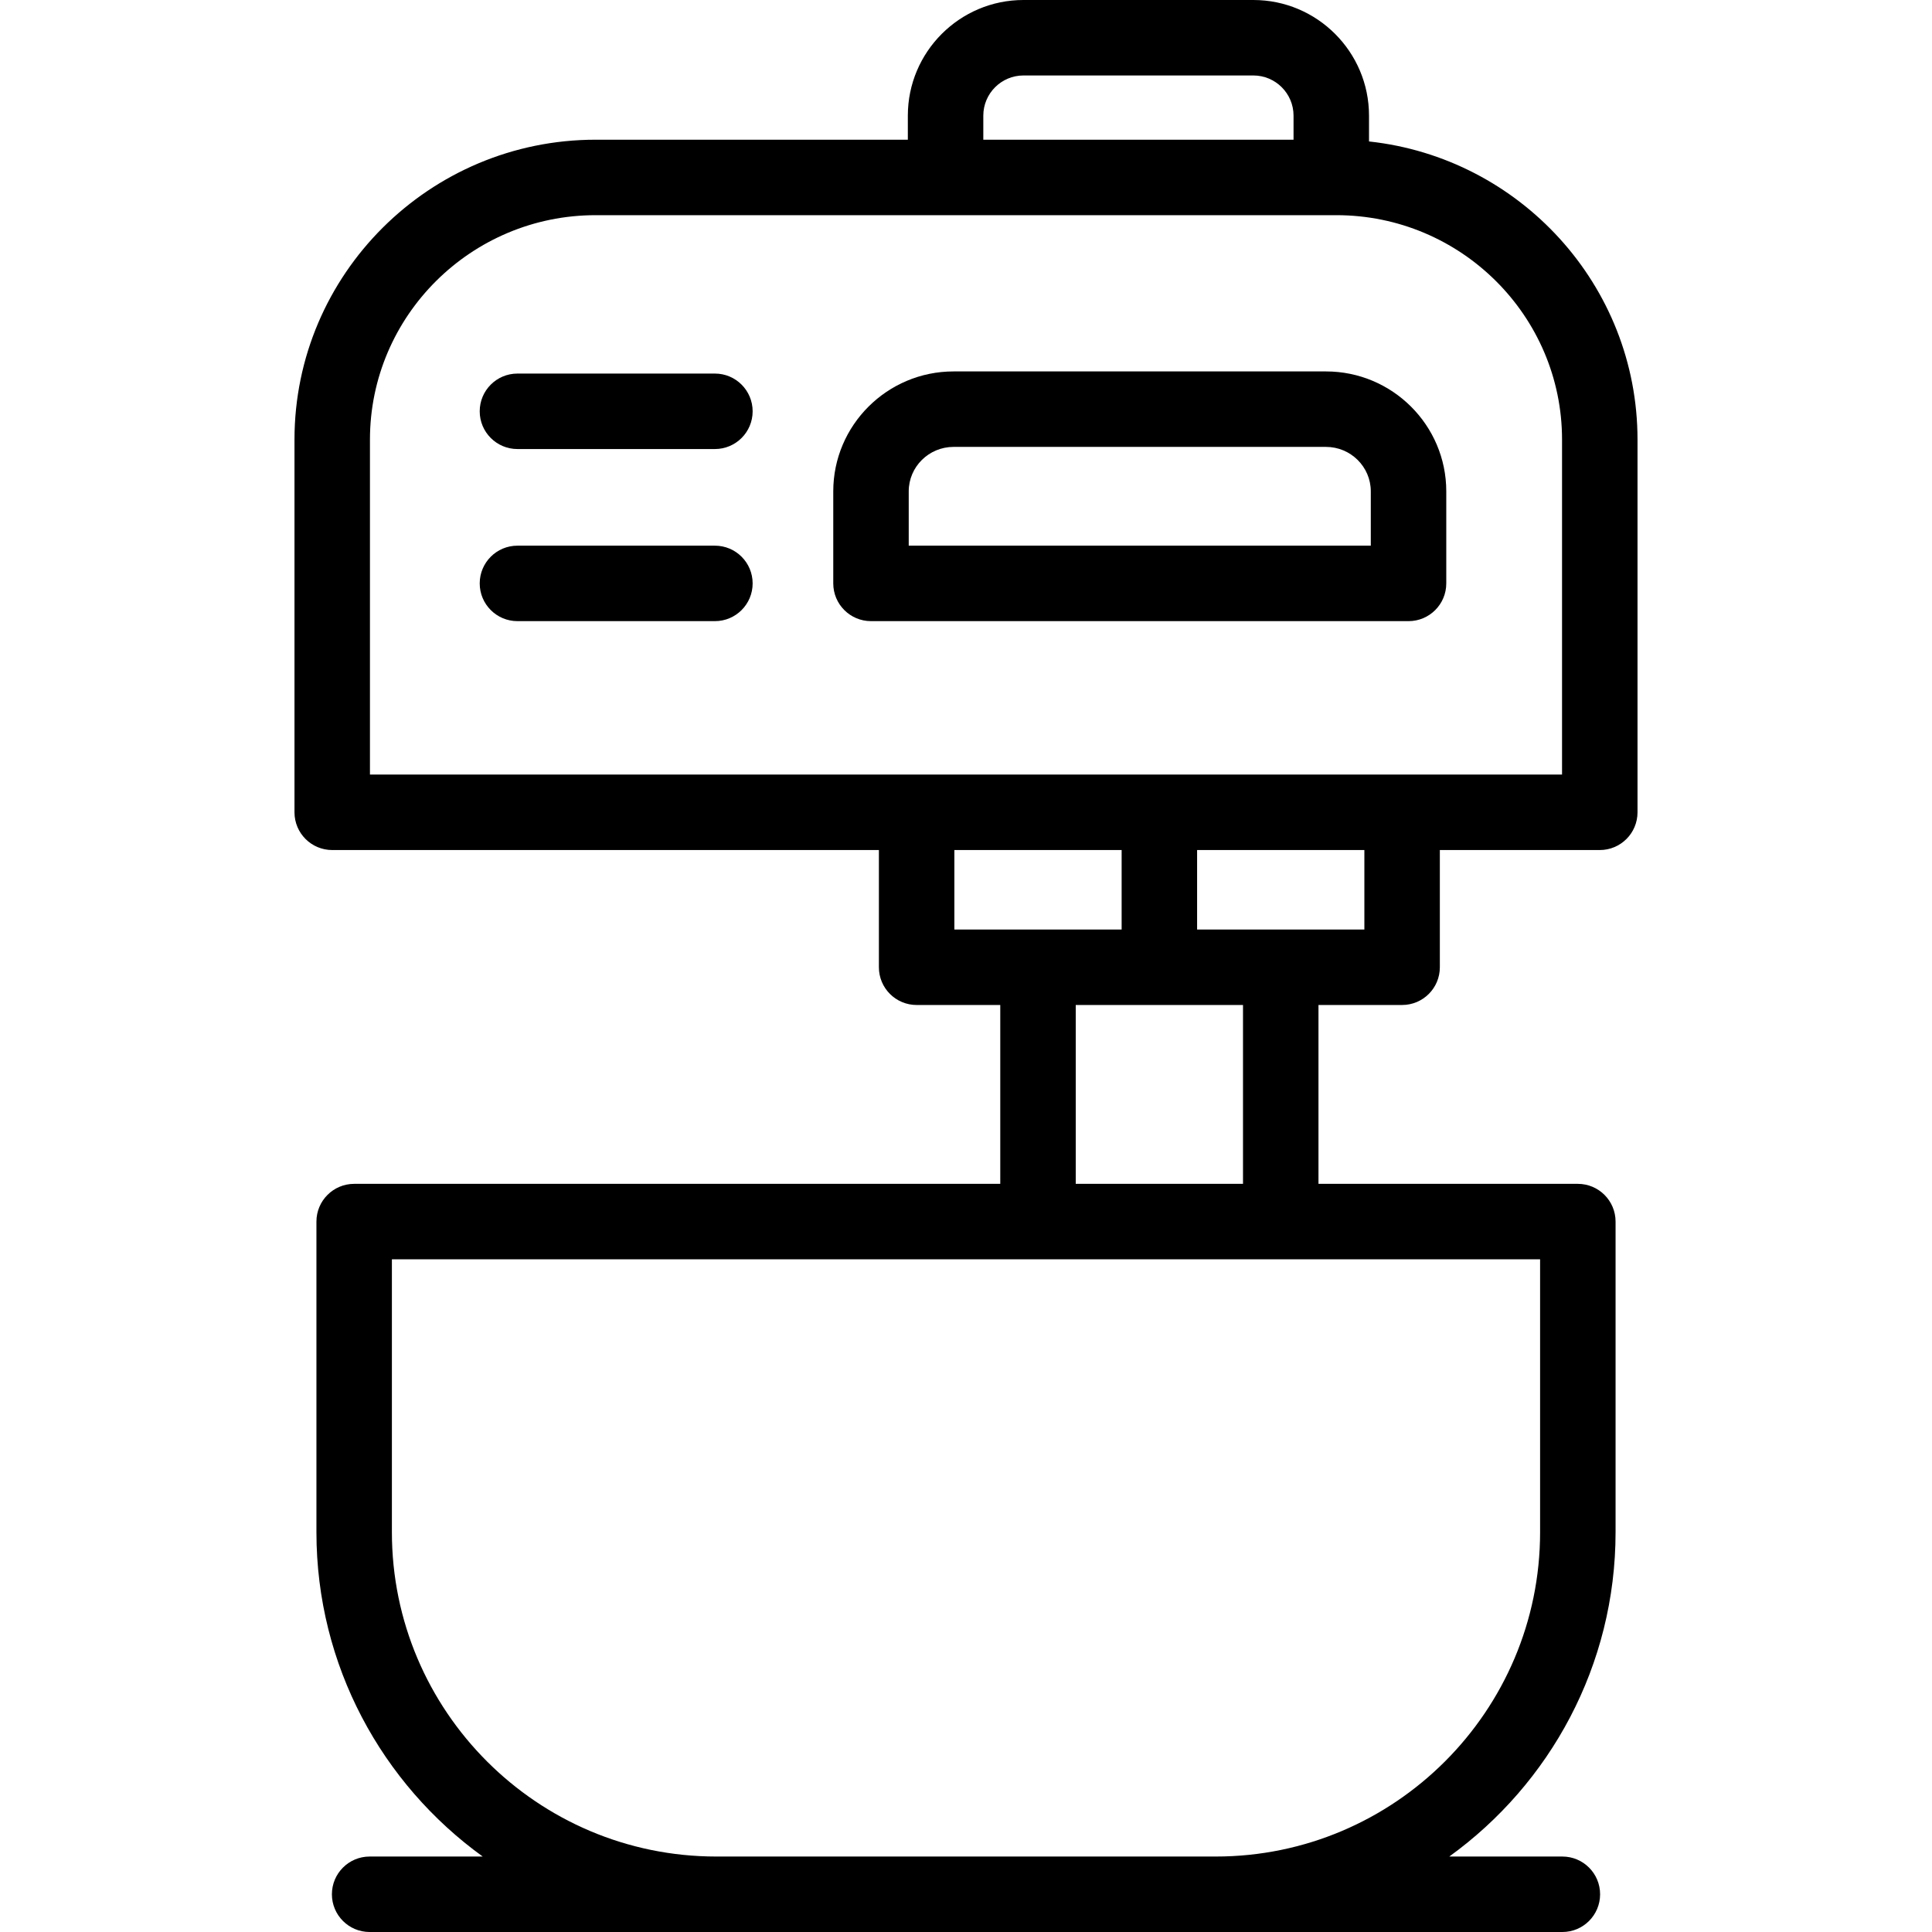 <svg id="Capa_1" enable-background="new 0 0 512 512" height="512" viewBox="0 0 512 512" width="512" xmlns="http://www.w3.org/2000/svg"><g><path d="m351.396 98.433h-98.693c-17.579 0-31.88 14.256-31.88 31.779v24.396c0 5.523 4.477 10 10 10h142.454c5.523 0 10-4.477 10-10v-24.396c0-17.523-14.301-31.779-31.881-31.779zm11.881 46.175h-122.454v-14.396c0-6.495 5.33-11.779 11.88-11.779h98.693c6.551 0 11.88 5.284 11.88 11.779v14.396z"/><path d="m362.802 37.487v-6.844c0-16.897-13.746-30.643-30.643-30.643h-60.929c-16.896 0-30.643 13.746-30.643 30.643v6.381h-82.741c-44.004 0-79.804 35.655-79.804 79.482v98.764c0 5.523 4.477 10 10 10h144.875v31.063c0 5.523 4.477 10 10 10h22.164v47.4h-171.223c-5.523 0-10 4.477-10 10v82.31c0 35.342 17.393 66.697 44.068 85.958h-29.968c-5.523 0-10 4.477-10 10s4.477 10 10 10h316.085c5.523 0 10-4.477 10-10s-4.477-10-10-10h-29.968c26.675-19.26 44.068-50.616 44.068-85.958v-82.31c0-5.523-4.477-10-10-10h-68.733v-47.4h22.164c5.523 0 10-4.477 10-10v-31.063h42.385c5.523 0 10-4.477 10-10v-98.764c-.001-40.918-31.206-74.712-71.157-79.019zm-102.215-6.844c0-5.868 4.774-10.643 10.643-10.643h60.929c5.868 0 10.643 4.774 10.643 10.643v6.381h-82.214v-6.381zm-7.669 194.626h44.327v21.063h-44.327zm155.224 180.773c0 47.397-38.561 85.958-85.958 85.958h-132.369c-47.397 0-85.958-38.561-85.958-85.958v-72.31h304.284v72.31zm-78.733-92.309h-44.327v-47.4h44.327zm32.163-67.4h-44.327v-21.063h44.327zm52.386-41.064h-315.916v-88.764c0-32.798 26.828-59.482 59.804-59.482h196.308c32.976 0 59.803 26.683 59.803 59.481v88.765z"/><path d="m189.458 144.608h-52.328c-5.523 0-10 4.477-10 10s4.477 10 10 10h52.328c5.523 0 10-4.477 10-10s-4.477-10-10-10z"/><path d="m189.458 99h-52.328c-5.523 0-10 4.477-10 10s4.477 10 10 10h52.328c5.523 0 10-4.477 10-10s-4.477-10-10-10z"/></g></svg>